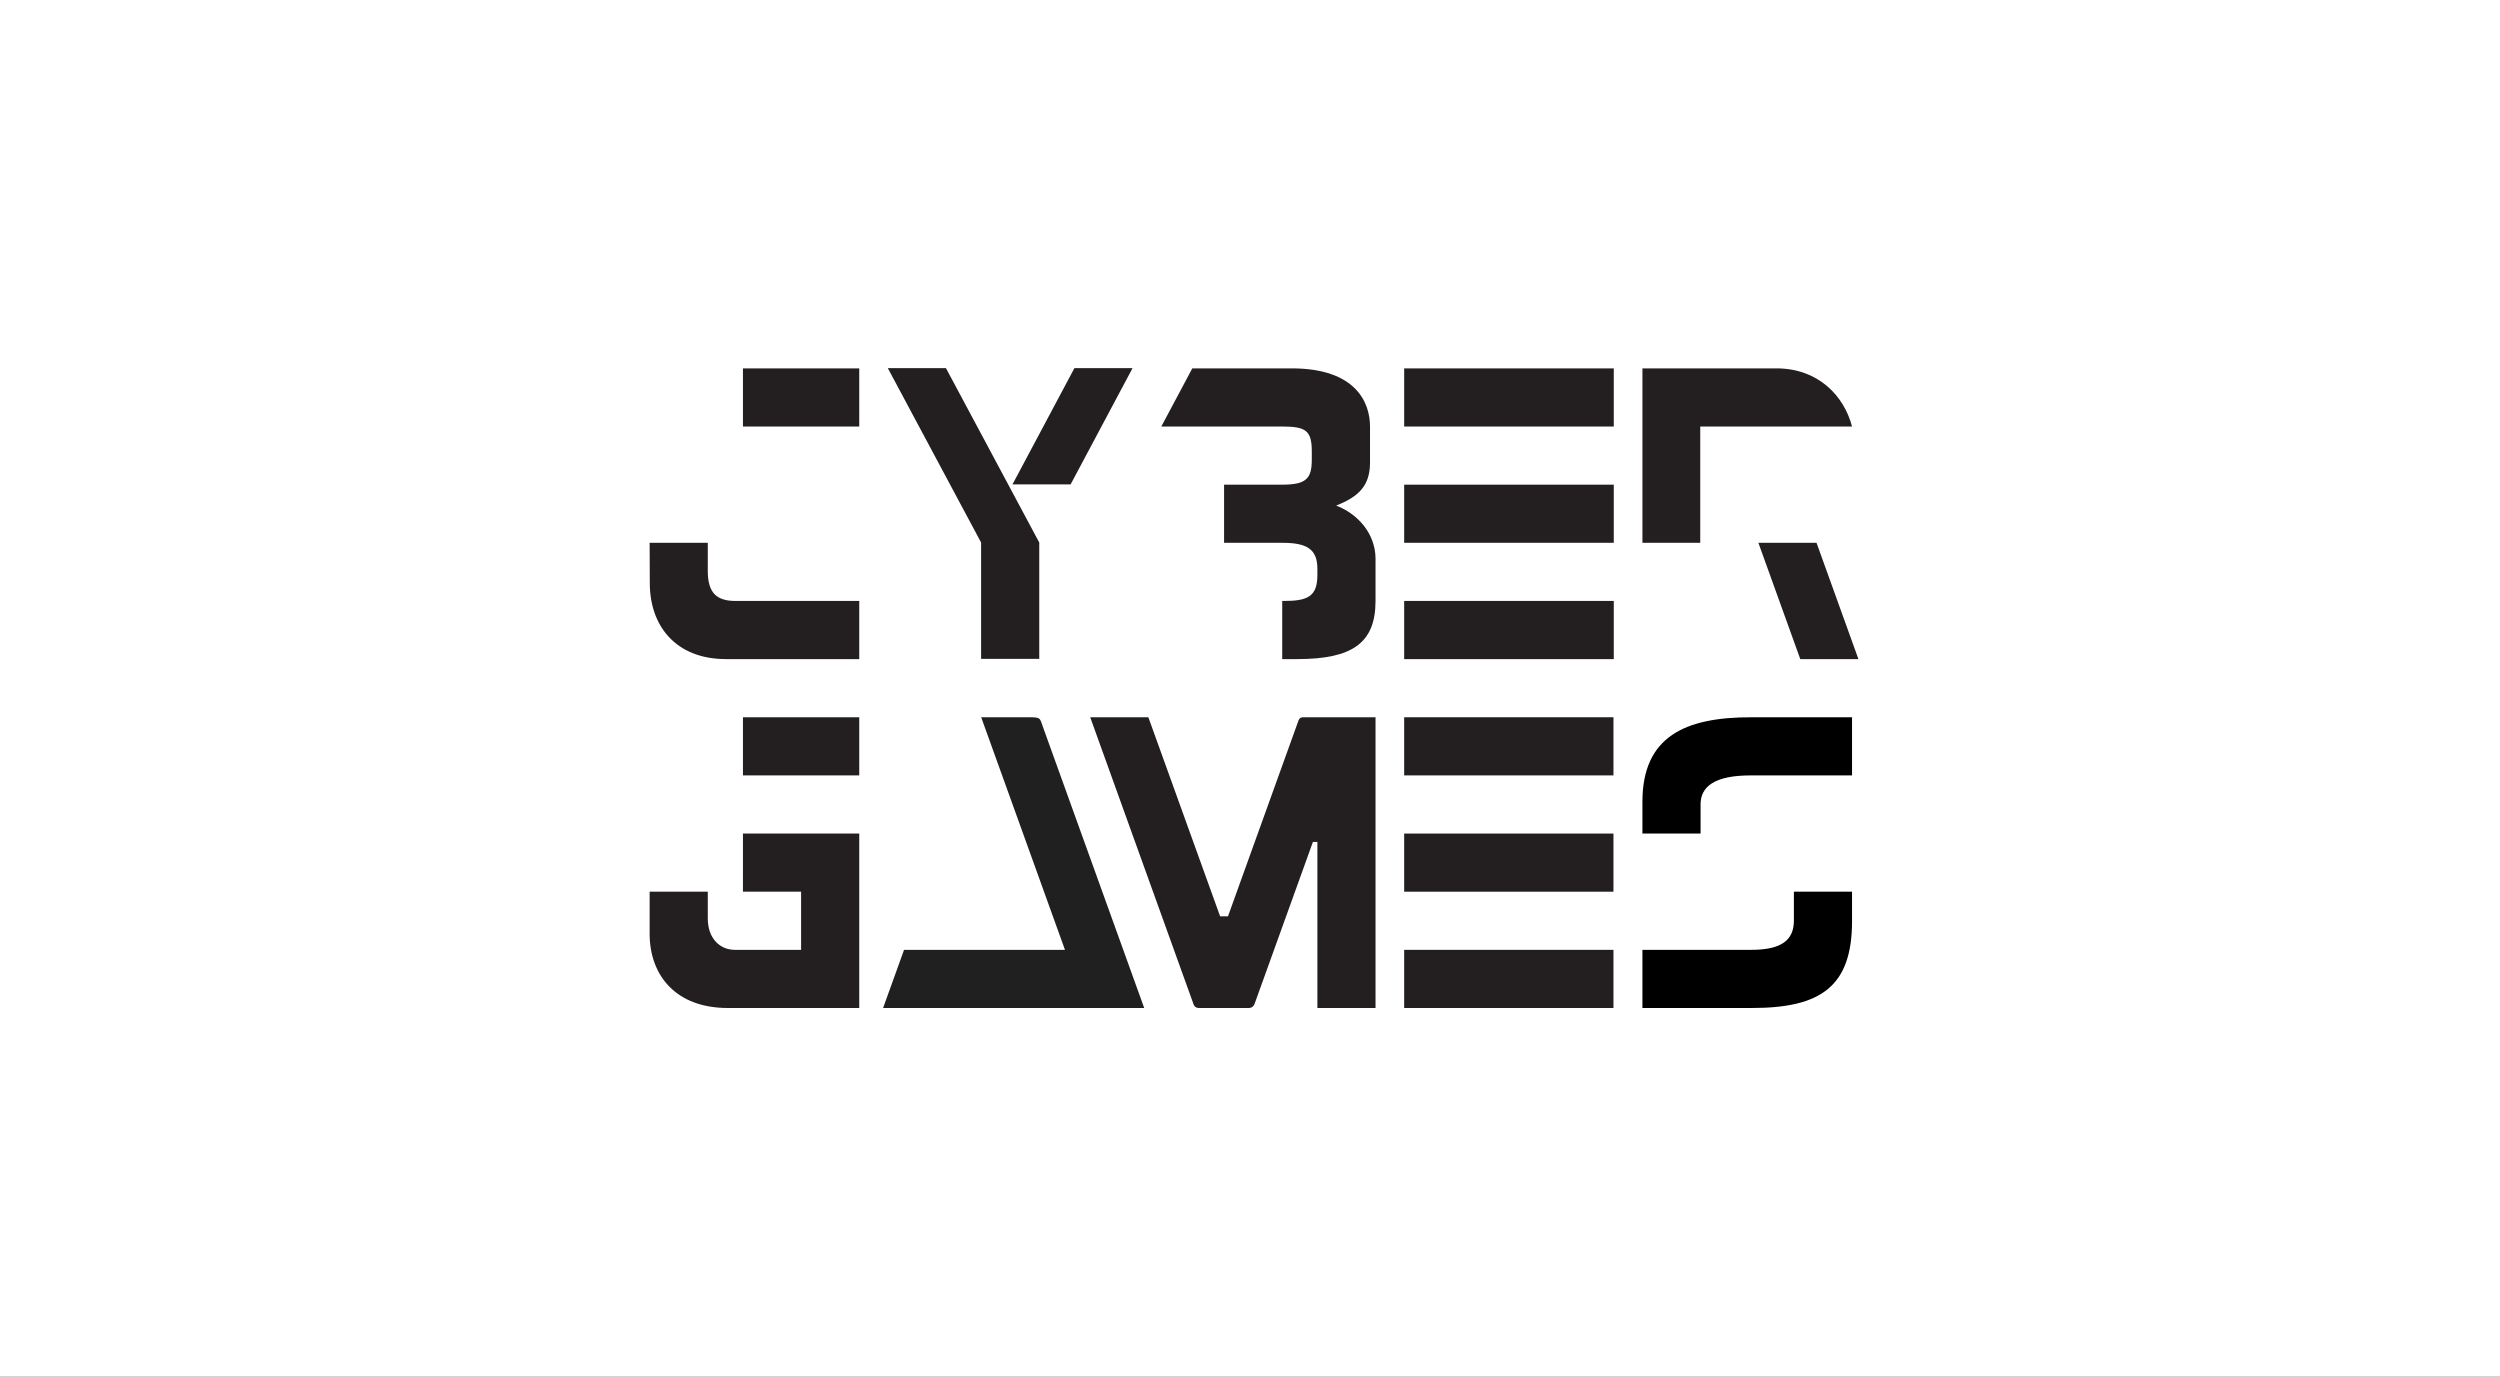 <svg width="2540" height="1399" viewBox="0 0 2540 1399" fill="none" xmlns="http://www.w3.org/2000/svg">
<rect x="0" y="0" width="2540" height="1399" fill="#808080" stroke="none"/>
<g clip-path="url(#clip0_62_609)">
<path d="M0 1398.67H2540V0H0V1398.67Z" fill="white"/>
<path d="M754.84 374.266H872.993L872.989 433.344H754.84V374.266ZM719.104 551.501V579.958C719.104 602.349 727.984 610.574 747.317 610.574L872.996 610.576V669.654H737.75C686.176 669.654 660.185 635.56 660.185 592.38L660.026 551.5L719.104 551.501Z" fill="#231F20"/>
<path d="M1055.89 551.232V669.387H996.808V551.235L902 374H961.075L1055.89 551.232ZM1028.67 492.155L1091.62 374H1150.69L1087.74 492.155H1028.67Z" fill="#231F20"/>
<path d="M1243.66 492.422H1302.73C1326.77 492.422 1332.77 486.481 1332.77 467.311V458.517C1332.77 437.481 1326.72 433.343 1302.73 433.343H1179.89L1211.37 374.266H1312.38C1377.91 374.266 1391.94 409.337 1391.94 433.343V471.035C1391.54 493.825 1380.13 504.763 1357.56 513.659C1380.34 522.455 1397.14 542.607 1397.54 566.995V610.577C1397.54 653.357 1373.86 669.651 1317.98 669.651L1302.73 669.654V610.577L1304.39 610.575C1328.38 610.575 1338.46 606.214 1338.46 584.225V577.854C1338.46 557.126 1326.72 551.501 1302.73 551.501H1243.66V492.422Z" fill="#231F20"/>
<path d="M1426.64 551.5V492.419L1639.6 492.425V551.5H1426.64ZM1639.6 669.653H1426.64V610.576H1639.6V669.653ZM1426.64 374.267H1639.6V433.344H1426.64V374.267Z" fill="#231F20"/>
<path d="M1727.45 551.5H1668.7V374.267H1804.84C1847.33 374.267 1873.52 402.141 1881.67 433.343L1727.45 433.344V551.5ZM1845.6 551.503L1888.16 669.656H1829.08L1786.53 551.503H1845.6Z" fill="#231F20"/>
<path d="M754.841 728.731H872.996V787.809H754.841V728.731ZM719.108 905.968V933.08C719.108 953.817 731.737 965.043 746.587 965.043H813.916V905.967H754.833L754.849 846.885L872.996 846.892V1010.37V1024.12C872.996 1024.12 805.318 1024.12 739.348 1024.12C687.4 1024.12 660.028 991.768 660.028 948.587V905.964L719.108 905.968Z" fill="#231F20"/>
<path d="M897.225 1024.12L918.506 965.042H1082L996.882 728.73H1045.36C1057.76 728.73 1056.37 729.548 1059.54 738.326C1064.71 752.694 1162.52 1024.12 1162.52 1024.12H897.225Z" fill="#202020"/>
<path d="M1166.73 728.731L1239.65 930.996H1247.62L1319.16 732.329C1319.16 732.329 1319.96 728.731 1323.96 728.731H1397.54V1024.12H1338.46V855.428H1333.91L1274.85 1019.36C1274.85 1019.36 1273.65 1024.12 1268.85 1024.12H1217.9C1213.1 1024.12 1212.3 1019.36 1212.3 1019.36L1107.65 728.731H1166.73Z" fill="#231F20"/>
<path d="M1426.64 846.888H1639.28V905.967H1426.64V846.888ZM1639.28 965.043V1024.12L1426.64 1024.12L1426.64 965.043H1639.28ZM1426.64 787.808L1426.64 728.731H1639.28V787.808H1426.64Z" fill="#231F20"/>
<path d="M1668.7 846.888V814.609C1668.7 748.197 1712.25 728.76 1778.67 728.753C1856.25 728.747 1881.67 728.729 1881.67 728.729V787.807H1778.67C1741.78 787.807 1727.78 799.332 1727.78 817.188V846.888H1668.7ZM1881.67 905.967V935.893C1881.67 1002.31 1849.92 1024.13 1780 1024.12C1698.27 1024.11 1668.7 1024.12 1668.7 1024.12V965.043H1779.17C1809.82 965.043 1822.59 955.307 1822.59 935.383V905.967H1881.67Z" fill="black"/>
</g>
<defs>
<clipPath id="clip0_62_609">
<rect width="2540" height="1398.67" fill="white"/>
</clipPath>
</defs>
</svg>
